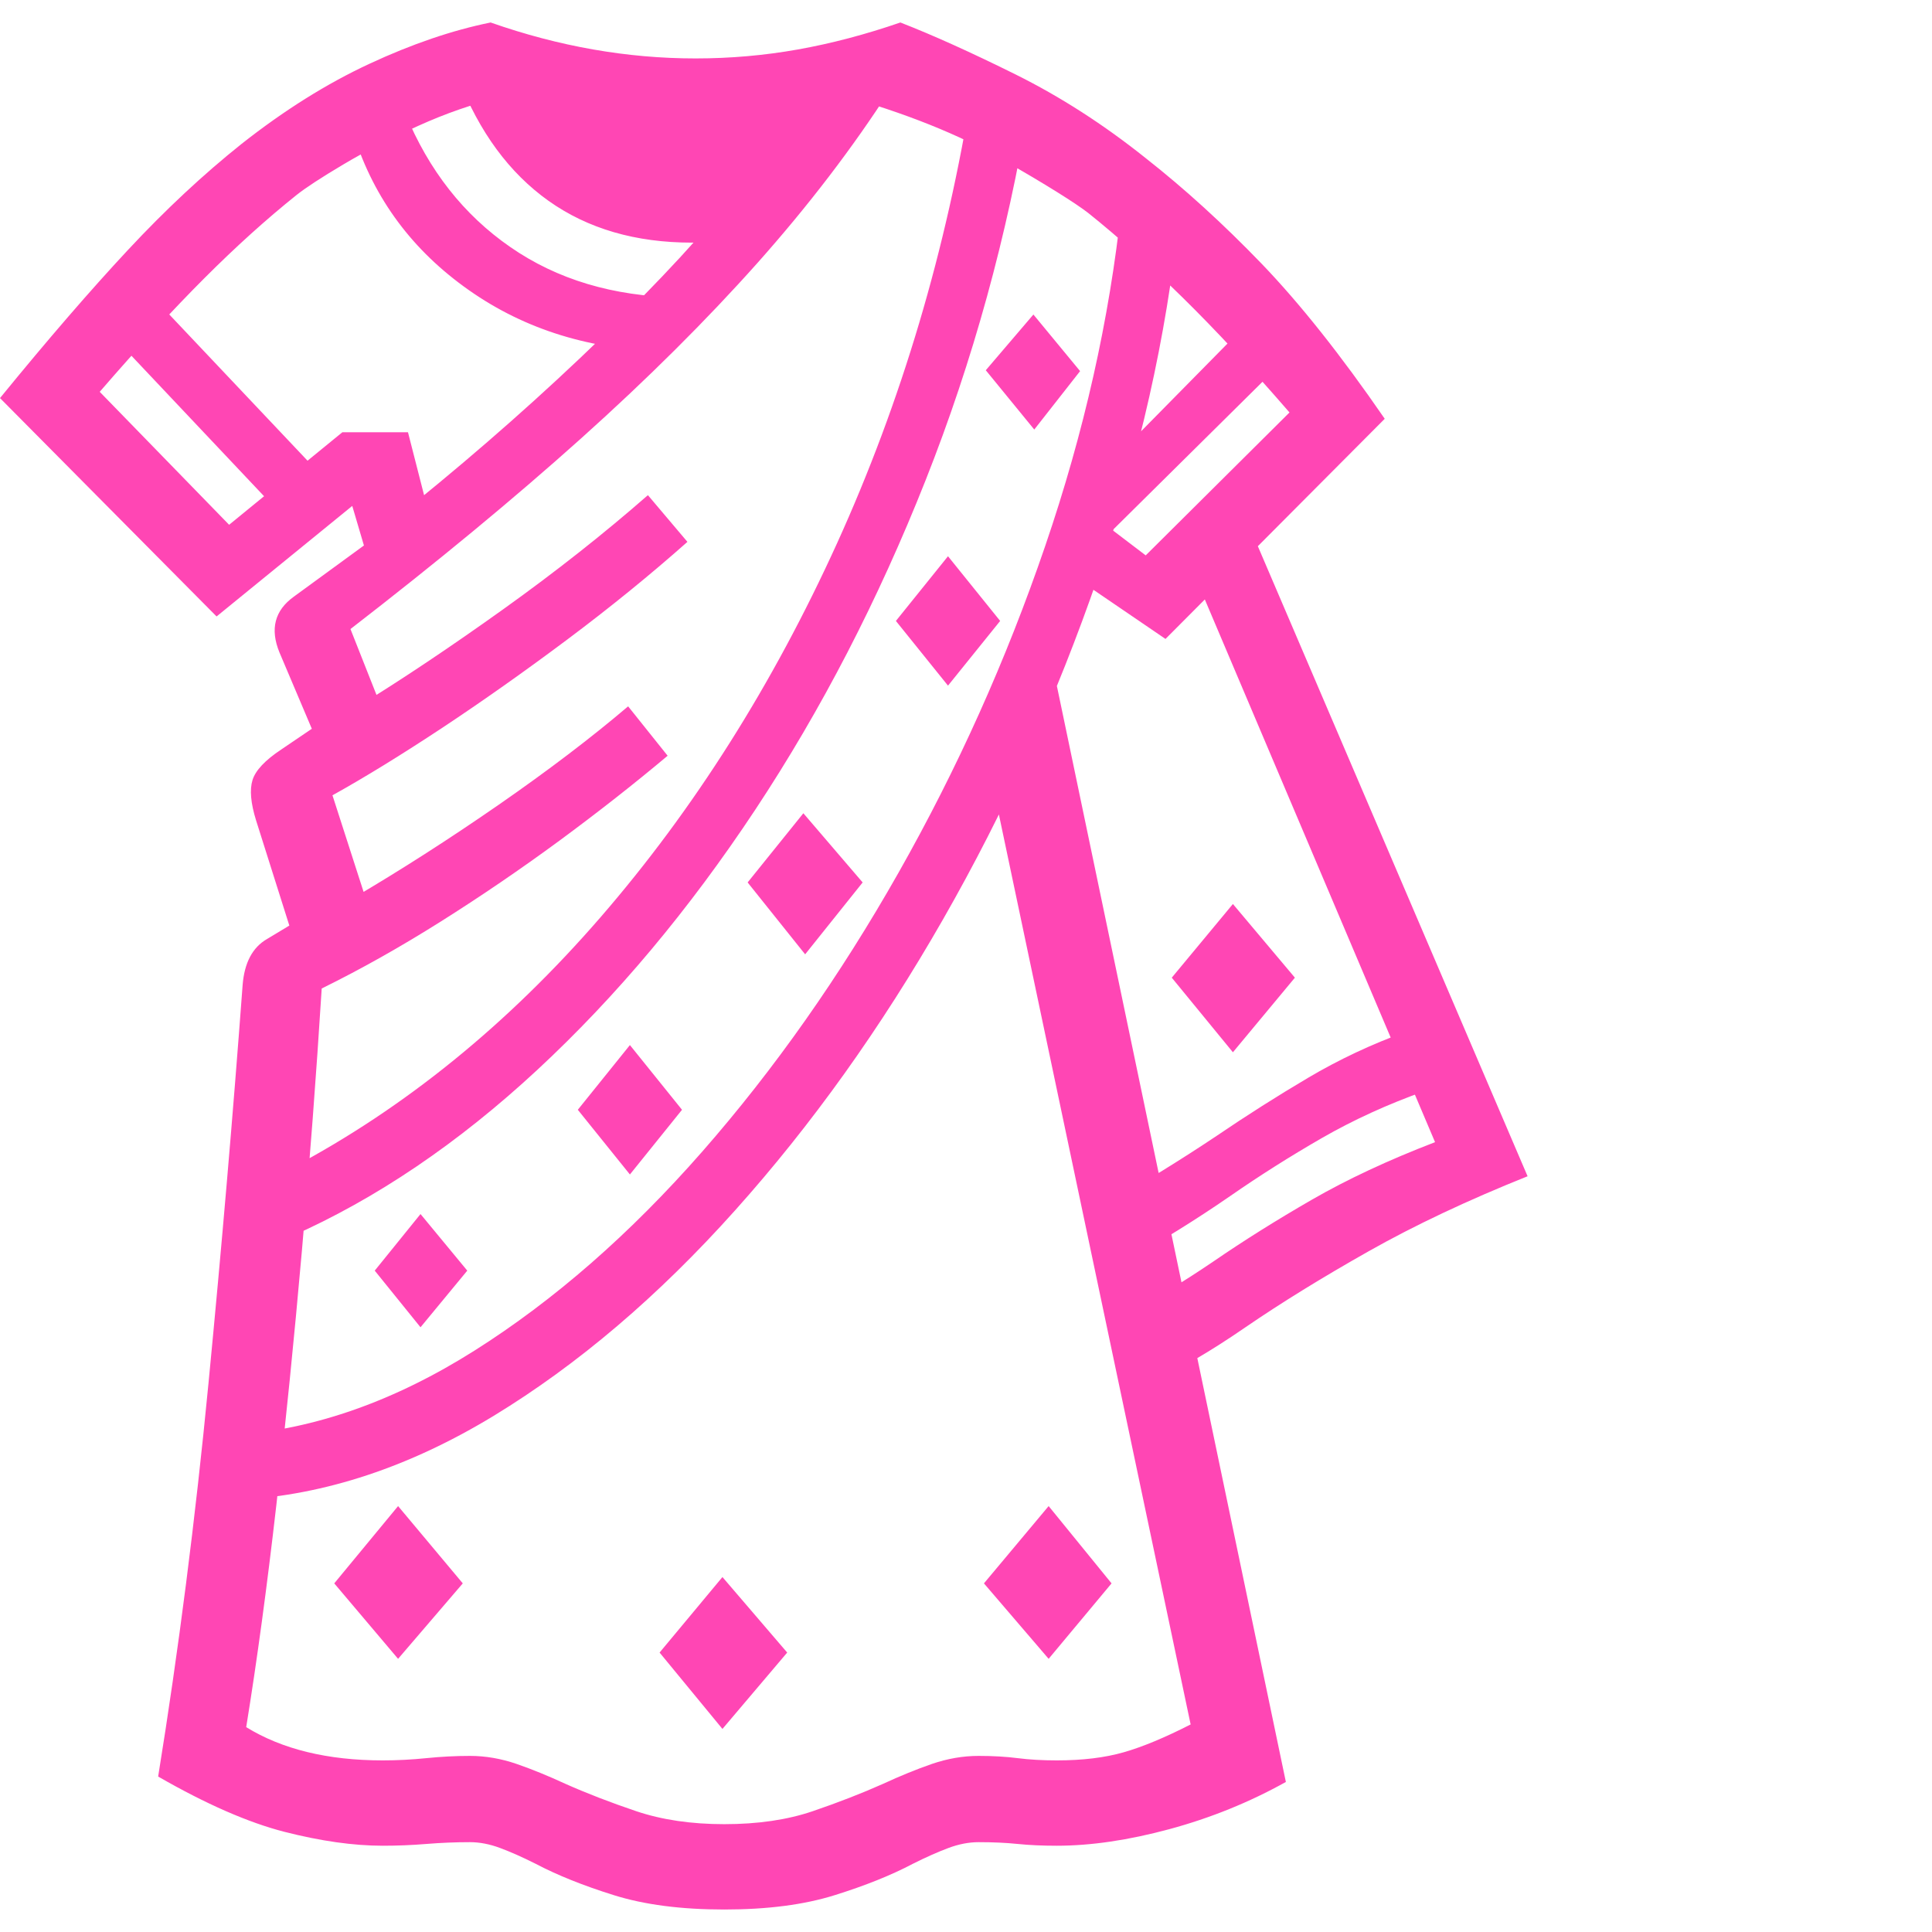 <svg version="1.1" xmlns="http://www.w3.org/2000/svg" style="fill:rgba(0,0,0,1.0)" width="256" height="256" viewBox="0 0 33.594 32.812"><path fill="rgb(255, 70, 180)" d="M12.594 32.812 C11.844 32.812 11.203 32.729 10.672 32.562 C10.141 32.396 9.688 32.214 9.312 32.016 C9.083 31.901 8.878 31.81 8.695 31.742 C8.513 31.674 8.339 31.641 8.172 31.641 C7.922 31.641 7.669 31.651 7.414 31.672 C7.159 31.693 6.906 31.703 6.656 31.703 C6.146 31.703 5.576 31.622 4.945 31.461 C4.315 31.299 3.583 30.979 2.75 30.5 C3.104 28.312 3.396 26.034 3.625 23.664 C3.854 21.294 4.052 18.984 4.219 16.734 C4.25 16.349 4.391 16.083 4.641 15.938 L5.031 15.703 L4.453 13.875 C4.359 13.573 4.339 13.339 4.391 13.172 C4.443 13.005 4.609 12.828 4.891 12.641 L5.422 12.281 L4.859 10.953 C4.693 10.547 4.776 10.224 5.109 9.984 L6.328 9.094 L6.125 8.406 L3.766 10.328 L0 6.531 C0.833 5.51 1.576 4.651 2.227 3.953 C2.878 3.255 3.536 2.641 4.203 2.109 C4.943 1.526 5.682 1.063 6.422 0.719 C7.161 0.375 7.865 0.135 8.531 -0 C9.719 0.417 10.906 0.625 12.094 0.625 C12.698 0.625 13.292 0.573 13.875 0.469 C14.458 0.365 15.052 0.208 15.656 -0 C16.219 0.219 16.888 0.521 17.664 0.906 C18.44 1.292 19.193 1.776 19.922 2.359 C20.599 2.891 21.271 3.503 21.938 4.195 C22.604 4.888 23.318 5.786 24.078 6.891 L20.266 10.719 L18.547 9.547 L18.75 8.375 L19.922 9.266 L22.422 6.781 C21.755 6.01 21.135 5.344 20.562 4.781 C19.99 4.219 19.443 3.729 18.922 3.312 C18.693 3.135 18.201 2.828 17.445 2.391 C16.69 1.953 15.74 1.573 14.594 1.25 L15.484 1.156 C14.828 2.177 14.057 3.185 13.172 4.18 C12.286 5.174 11.263 6.193 10.102 7.234 C8.94 8.276 7.604 9.38 6.094 10.547 L6.656 11.969 L6.203 11.906 C6.984 11.427 7.833 10.859 8.75 10.203 C9.667 9.547 10.505 8.885 11.266 8.219 L11.953 9.031 C11.307 9.604 10.612 10.169 9.867 10.727 C9.122 11.284 8.396 11.797 7.688 12.266 C6.979 12.734 6.344 13.125 5.781 13.438 L6.375 15.281 L6.125 15.234 C6.958 14.745 7.807 14.201 8.672 13.602 C9.536 13.003 10.286 12.432 10.922 11.891 L11.609 12.75 C11.026 13.24 10.398 13.732 9.727 14.227 C9.055 14.721 8.367 15.19 7.664 15.633 C6.961 16.076 6.271 16.464 5.594 16.797 C5.5 18.297 5.385 19.815 5.25 21.352 C5.115 22.888 4.966 24.365 4.805 25.781 C4.643 27.198 4.469 28.484 4.281 29.641 C4.906 30.026 5.698 30.219 6.656 30.219 C6.906 30.219 7.159 30.206 7.414 30.18 C7.669 30.154 7.922 30.141 8.172 30.141 C8.443 30.141 8.714 30.188 8.984 30.281 C9.255 30.375 9.536 30.49 9.828 30.625 C10.203 30.792 10.615 30.951 11.062 31.102 C11.51 31.253 12.021 31.328 12.594 31.328 C13.177 31.328 13.69 31.253 14.133 31.102 C14.576 30.951 14.984 30.792 15.359 30.625 C15.651 30.49 15.932 30.375 16.203 30.281 C16.474 30.188 16.745 30.141 17.016 30.141 C17.266 30.141 17.492 30.154 17.695 30.18 C17.898 30.206 18.125 30.219 18.375 30.219 C18.823 30.219 19.211 30.172 19.539 30.078 C19.867 29.984 20.255 29.823 20.703 29.594 L17.203 12.984 L18.203 10.703 L22.359 30.594 C21.724 30.948 21.049 31.221 20.336 31.414 C19.622 31.607 18.969 31.703 18.375 31.703 C18.125 31.703 17.898 31.693 17.695 31.672 C17.492 31.651 17.266 31.641 17.016 31.641 C16.849 31.641 16.674 31.674 16.492 31.742 C16.31 31.81 16.104 31.901 15.875 32.016 C15.5 32.214 15.047 32.396 14.516 32.562 C13.984 32.729 13.344 32.812 12.594 32.812 Z M6.922 28.453 L5.812 27.141 L6.922 25.797 L8.047 27.141 Z M12.562 29.672 L11.469 28.344 L12.562 27.031 L13.688 28.344 Z M7.312 22.688 L6.516 21.703 L7.312 20.719 L8.125 21.703 Z M18.234 28.453 L17.109 27.141 L18.234 25.797 L19.328 27.141 Z M10.953 20.031 L10.047 18.906 L10.953 17.781 L11.859 18.906 Z M4.781 8.438 L2.125 5.625 L2.812 4.938 L5.5 7.781 Z M4.172 25.688 L4.094 24.562 C5.479 24.458 6.865 23.969 8.25 23.094 C9.635 22.219 10.956 21.065 12.211 19.633 C13.466 18.201 14.604 16.583 15.625 14.781 C16.646 12.979 17.495 11.089 18.172 9.109 C18.849 7.13 19.292 5.161 19.5 3.203 L20.5 3.391 C20.281 5.464 19.813 7.544 19.094 9.633 C18.375 11.721 17.477 13.708 16.398 15.594 C15.32 17.479 14.115 19.167 12.781 20.656 C11.448 22.146 10.049 23.336 8.586 24.227 C7.122 25.117 5.651 25.604 4.172 25.688 Z M14 16.203 L13 14.953 L13.969 13.75 L15 14.953 Z M5.062 21.109 L5.062 19.922 C7.031 18.88 8.826 17.424 10.445 15.555 C12.065 13.685 13.435 11.518 14.555 9.055 C15.674 6.591 16.458 3.953 16.906 1.141 L17.891 1.438 C17.516 3.708 16.917 5.883 16.094 7.961 C15.271 10.039 14.284 11.948 13.133 13.688 C11.982 15.427 10.719 16.935 9.344 18.211 C7.969 19.487 6.542 20.453 5.062 21.109 Z M3.984 8.734 L5.953 7.125 L7.094 7.125 L7.406 8.344 L7.203 8.359 C8.359 7.422 9.445 6.461 10.461 5.477 C11.477 4.492 12.281 3.62 12.875 2.859 L13.375 3.062 C13.167 3.365 12.948 3.568 12.719 3.672 C12.49 3.776 12.26 3.828 12.031 3.828 C11.052 3.828 10.221 3.586 9.539 3.102 C8.857 2.617 8.333 1.906 7.969 0.969 L8.672 1.312 C8.224 1.417 7.758 1.578 7.273 1.797 C6.789 2.016 6.354 2.24 5.969 2.469 C5.583 2.698 5.313 2.875 5.156 3 C4.635 3.417 4.102 3.898 3.555 4.445 C3.008 4.992 2.401 5.651 1.734 6.422 Z M19.547 21.531 L19.25 20.516 C19.583 20.339 19.906 20.154 20.219 19.961 C20.531 19.768 20.844 19.568 21.156 19.359 C21.677 19.005 22.206 18.669 22.742 18.352 C23.279 18.034 23.849 17.766 24.453 17.547 L24.781 18.578 C24.135 18.807 23.536 19.081 22.984 19.398 C22.432 19.716 21.901 20.052 21.391 20.406 C21.089 20.615 20.786 20.812 20.484 21 C20.182 21.188 19.87 21.365 19.547 21.531 Z M21.438 17.906 L20.375 16.609 L21.438 15.328 L22.516 16.609 Z M11.609 5.719 C10.286 5.698 9.135 5.344 8.156 4.656 C7.177 3.969 6.51 3.073 6.156 1.969 L7.047 1.578 C7.453 2.568 8.062 3.344 8.875 3.906 C9.688 4.469 10.661 4.76 11.797 4.781 Z M16.484 11.531 L15.578 10.406 L16.484 9.281 L17.391 10.406 Z M20.016 23.672 L19.578 22.469 C19.828 22.333 20.078 22.19 20.328 22.039 C20.578 21.888 20.833 21.724 21.094 21.547 C21.625 21.182 22.198 20.823 22.812 20.469 C23.427 20.115 24.141 19.781 24.953 19.469 L20.578 9.156 L21.719 8.75 L26.562 20.062 C25.521 20.479 24.599 20.914 23.797 21.367 C22.995 21.82 22.281 22.26 21.656 22.688 C21.354 22.896 21.065 23.081 20.789 23.242 C20.513 23.404 20.255 23.547 20.016 23.672 Z M17.984 7.078 L17.141 6.047 L17.969 5.078 L18.781 6.062 Z M19.109 9.062 L18.531 8.438 L21.672 5.25 L22.25 5.953 Z M33.594 27.344" /></svg>